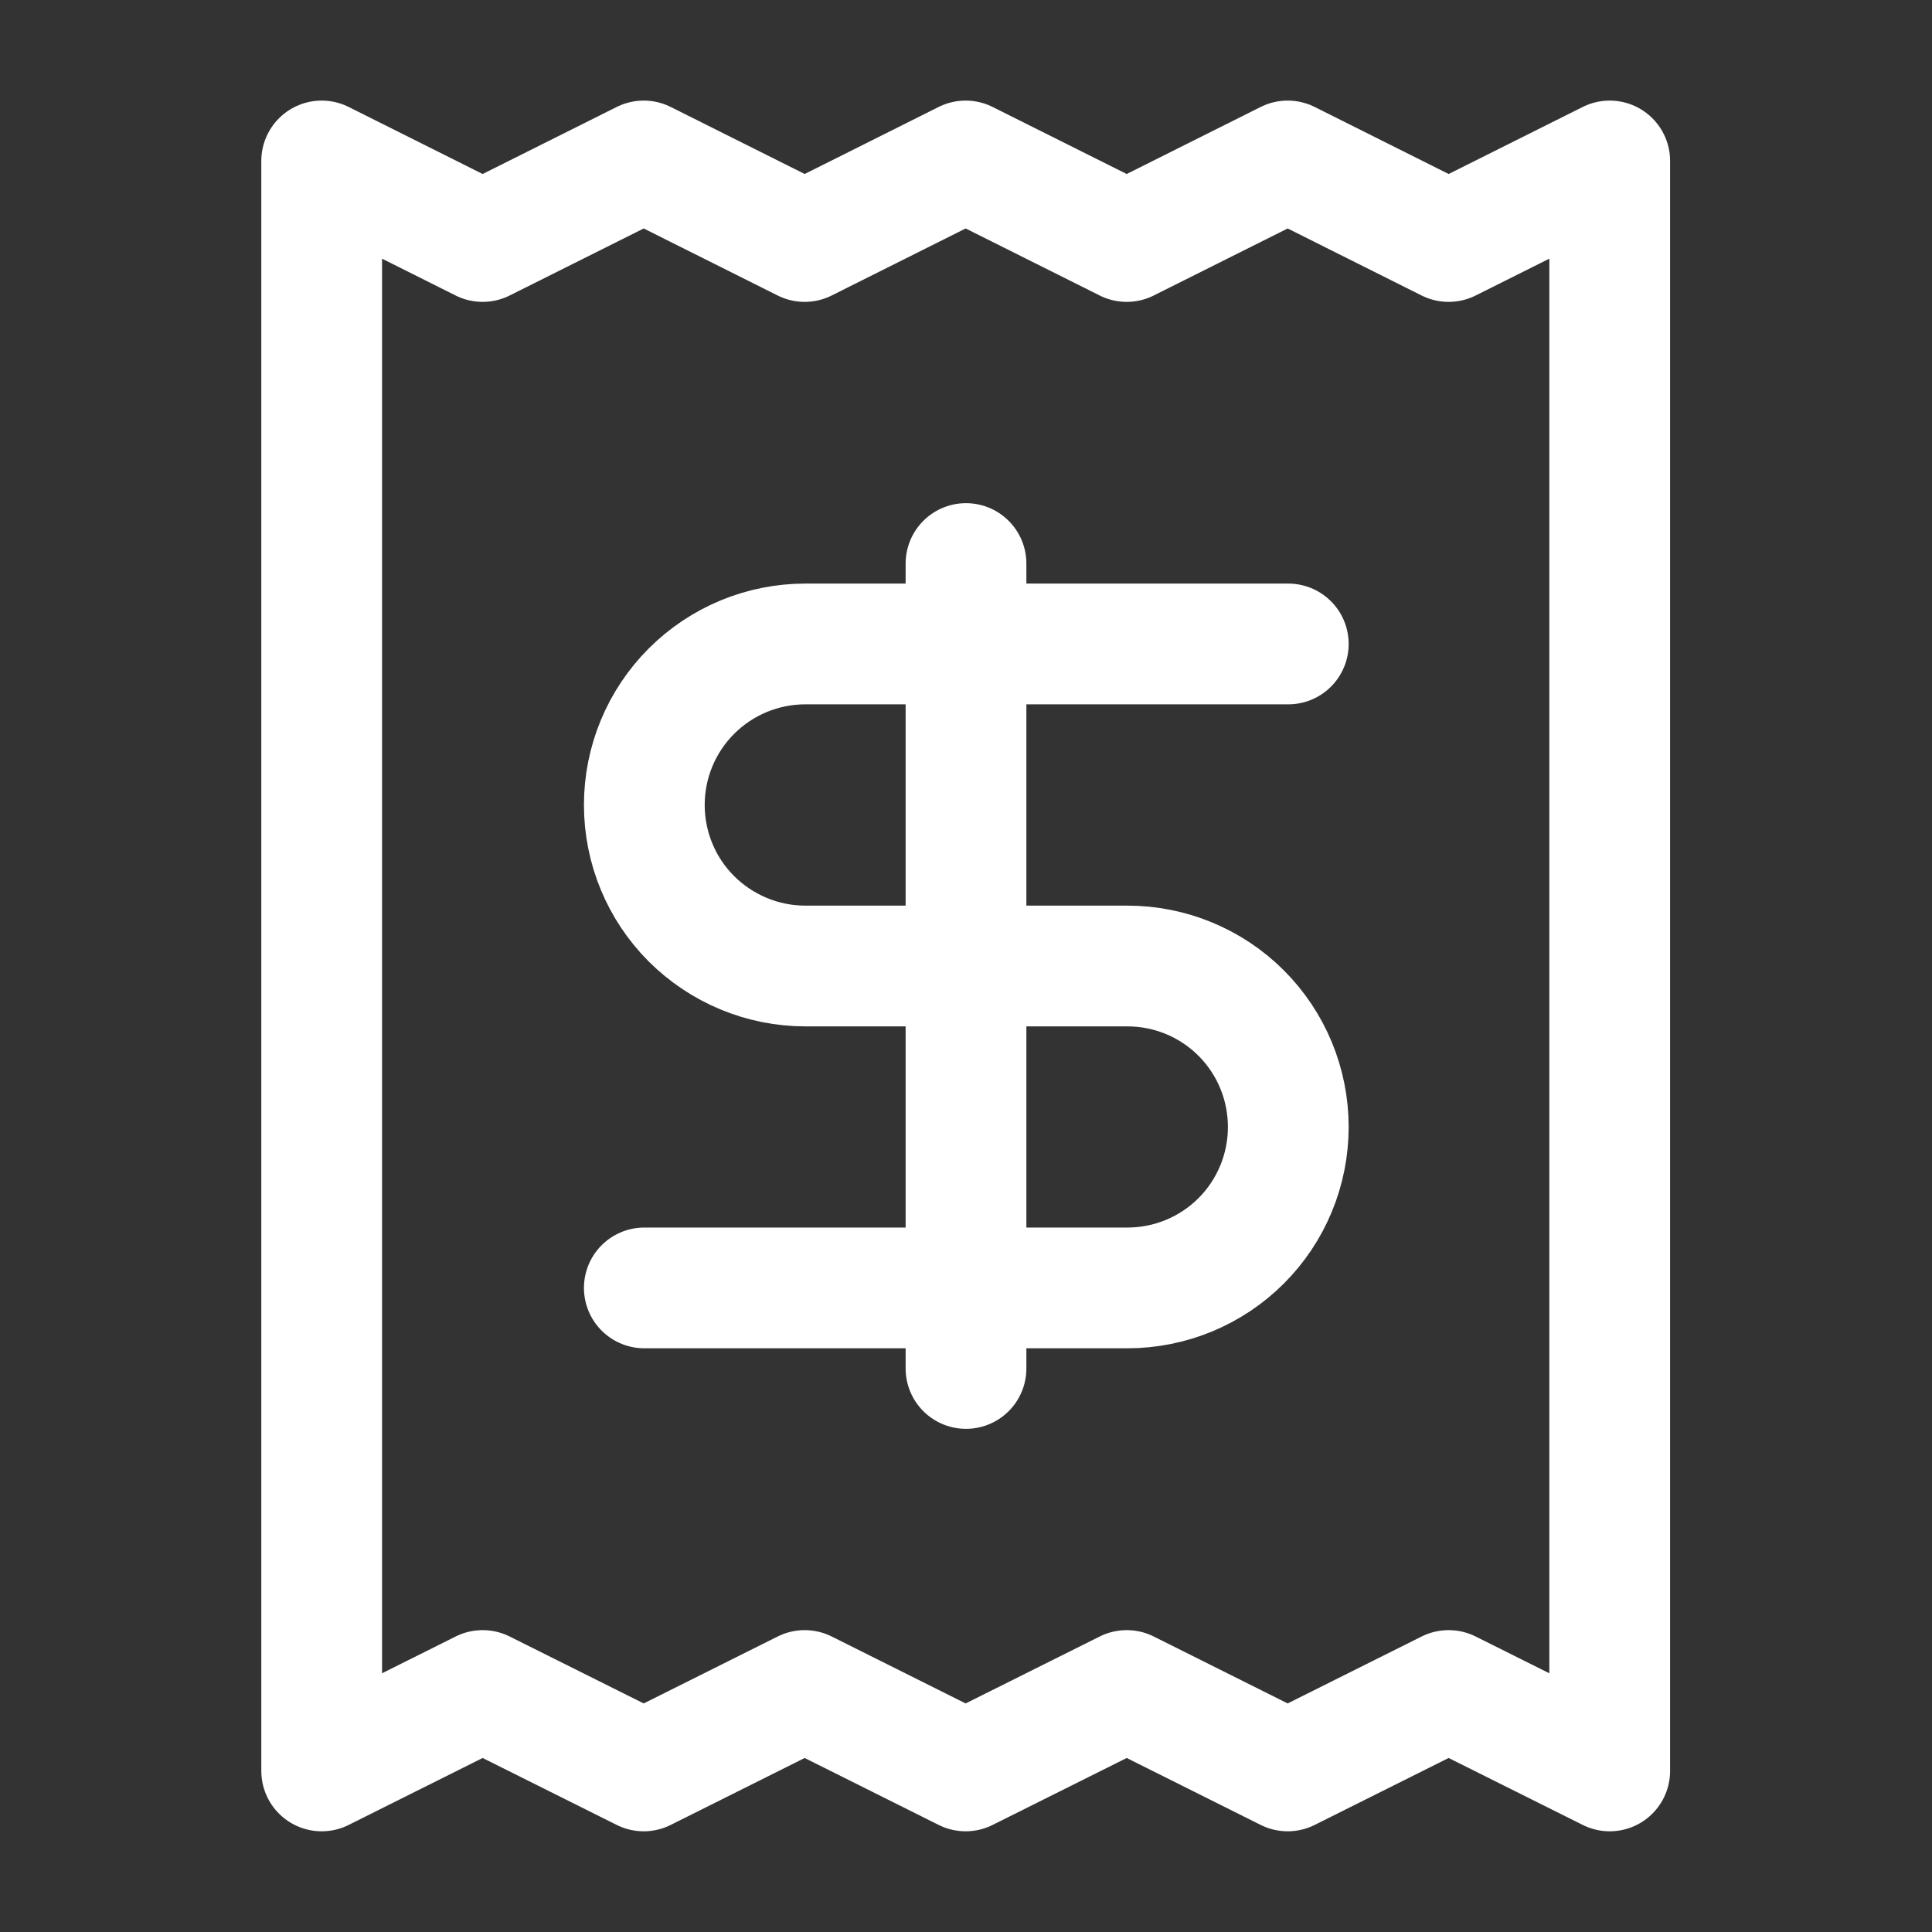 <svg width="16" height="16" viewBox="0 0 16 16" fill="none" xmlns="http://www.w3.org/2000/svg">
	<rect x="0" y="0" width="16" height="16" fill="#333333" stroke="none"/>
	<path d="M2.664 1.333V14.666L3.997 14L5.331 14.666L6.664 14L7.997 14.666L9.331 14L10.664 14.666L11.997 14L13.331 14.666V1.333L11.997 2L10.664 1.333L9.331 2L7.997 1.333L6.664 2L5.331 1.333L3.997 2L2.664 1.333Z" stroke="white" stroke-linecap="round" stroke-linejoin="round"/>
	<path d="M10.669 5.333H6.669C6.316 5.333 5.977 5.473 5.726 5.724C5.476 5.974 5.336 6.313 5.336 6.666C5.336 7.02 5.476 7.359 5.726 7.609C5.977 7.859 6.316 8 6.669 8H9.336C9.69 8 10.029 8.14 10.279 8.39C10.529 8.64 10.669 8.979 10.669 9.333C10.669 9.687 10.529 10.026 10.279 10.276C10.029 10.526 9.69 10.666 9.336 10.666H5.336" stroke="white" stroke-linecap="round" stroke-linejoin="round"/>
	<path d="M8 11.333V4.667" stroke="white" stroke-linecap="round" stroke-linejoin="round"/>
</svg>
